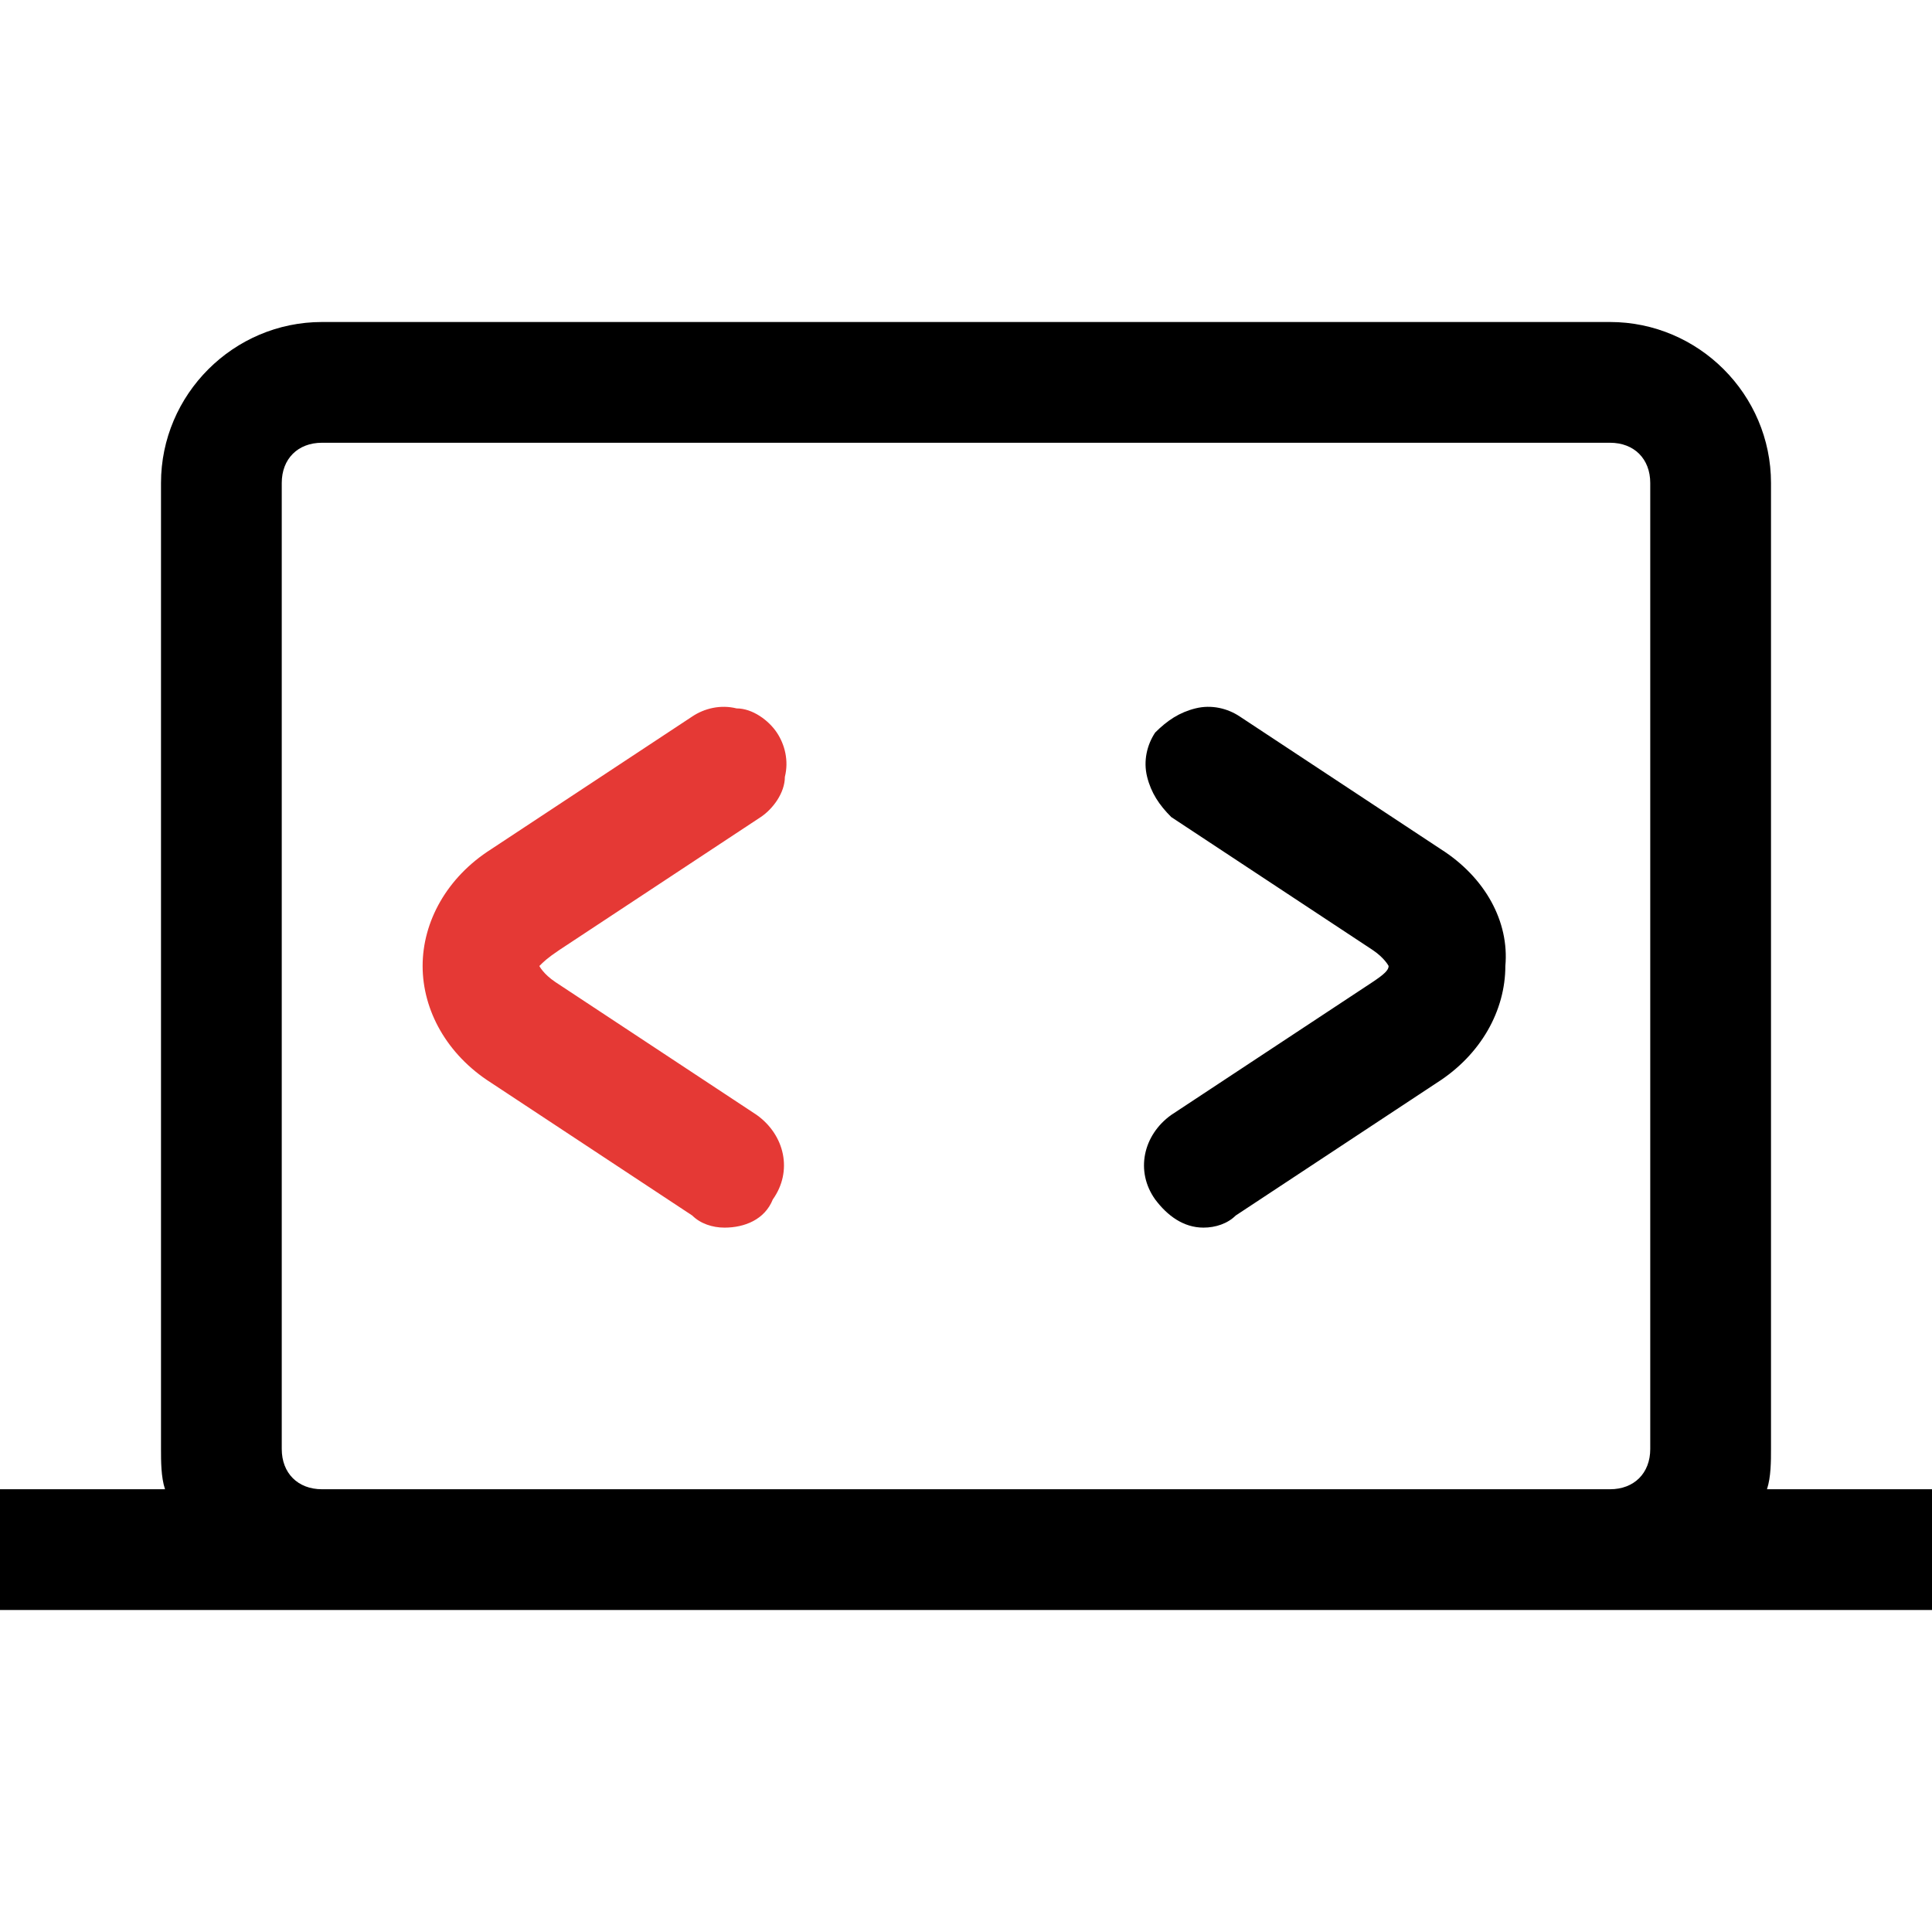 <svg version="1.1" id="Livello_1" xmlns="http://www.w3.org/2000/svg" xmlns:xlink="http://www.w3.org/1999/xlink" x="0px" y="0px"
	 viewBox="0 0 48 48" style="enable-background:new 0 0 48 48;" xml:space="preserve">
<style type="text/css">
	.canva-icon-accent{fill:#E53935;}
</style>
<path d="M43.9,37c0.1-0.3,0.1-0.7,0.1-1V12c0-2.2-1.8-4-4-4H8c-2.2,0-4,1.8-4,4v24c0,0.3,0,0.7,0.1,1H0v3h48v-3H43.9z M41,36
	c0,0.6-0.4,1-1,1H8c-0.6,0-1-0.4-1-1V12c0-0.6,0.4-1,1-1h32c0.6,0,1,0.4,1,1V36z"/>
<g>
	<path class="canva-icon-accent" d="M13.9,23.6l5-3.3c0.3-0.2,0.6-0.6,0.6-1c0.1-0.4,0-0.8-0.2-1.1c-0.2-0.3-0.6-0.6-1-0.6c-0.4-0.1-0.8,0-1.1,0.2
		l-5,3.3c-1.1,0.7-1.7,1.8-1.7,2.9c0,1.1,0.6,2.2,1.7,2.9l5,3.3c0.2,0.2,0.5,0.3,0.8,0.3c0.5,0,1-0.2,1.2-0.7
		c0.5-0.7,0.3-1.6-0.4-2.1l-5-3.3c-0.3-0.2-0.4-0.4-0.4-0.4C13.5,23.9,13.6,23.8,13.9,23.6z"/>
	<path class="st0" d="M35.8,21.1l-5-3.3c-0.3-0.2-0.7-0.3-1.1-0.2c-0.4,0.1-0.7,0.3-1,0.6c-0.2,0.3-0.3,0.7-0.2,1.1
		c0.1,0.4,0.3,0.7,0.6,1l5,3.3c0.3,0.2,0.4,0.4,0.4,0.4c0,0.1-0.1,0.2-0.4,0.4l-5,3.3c-0.7,0.5-0.9,1.4-0.4,2.1
		c0.3,0.4,0.7,0.7,1.2,0.7c0.3,0,0.6-0.1,0.8-0.3l5-3.3c1.1-0.7,1.7-1.8,1.7-2.9C37.5,22.9,36.9,21.8,35.8,21.1z"/>
</g>
</svg>
